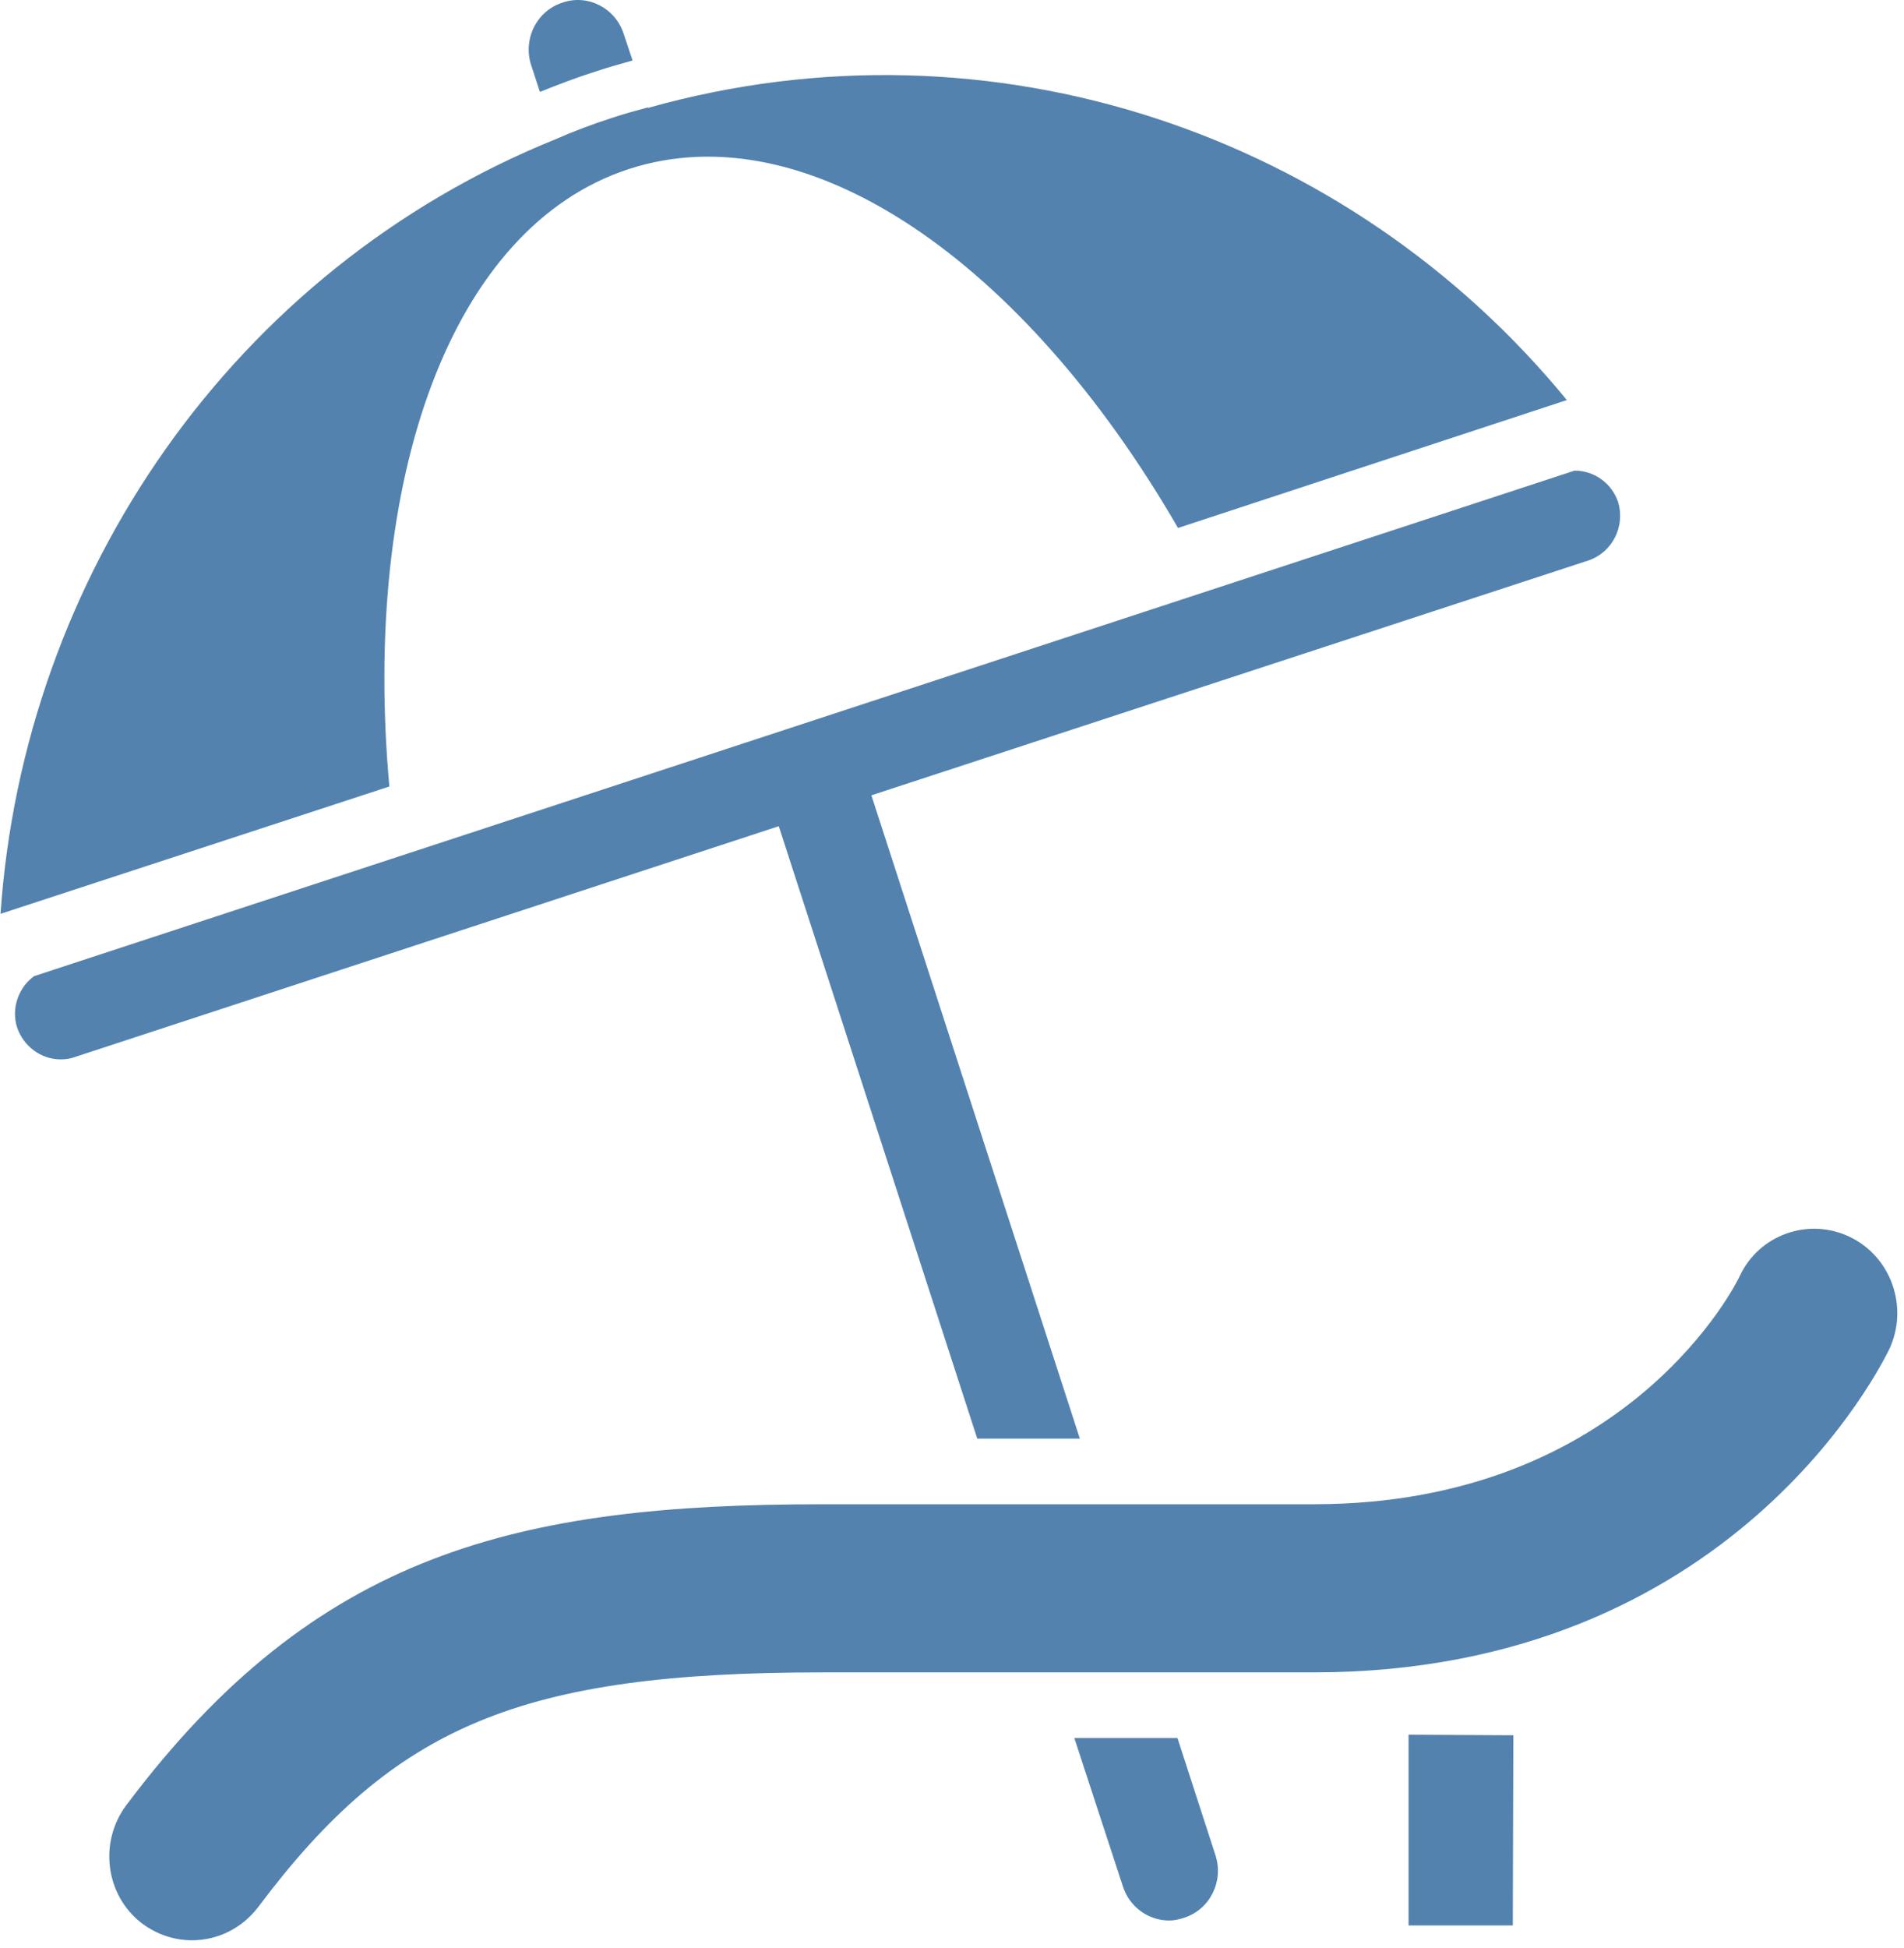 <?xml version="1.0" encoding="UTF-8" standalone="no"?>
<svg width="219px" height="224px" viewBox="0 0 219 224" version="1.1" xmlns="http://www.w3.org/2000/svg" xmlns:xlink="http://www.w3.org/1999/xlink">
    <!-- Generator: Sketch 40.3 (33839) - http://www.bohemiancoding.com/sketch -->
    <title>暑假</title>
    <desc>Created with Sketch.</desc>
    <defs></defs>
    <g id="Page-1" stroke="none" stroke-width="1" fill="none" fill-rule="evenodd">
        <g id="Artboard" transform="translate(-576, -380)" fill="#5382AF">
            <path d="M711.434,579.85 L699.571,579.85 L705.154,596.902 C705.915,599.31 708.135,600.832 710.482,600.832 C711.053,600.832 711.624,600.705 712.195,600.515 C715.177,599.564 716.763,596.331 715.811,593.352 L711.434,579.85 L711.434,579.85 Z M738.014,601.402 L750.003,601.402 L750.067,579.533 L738.014,579.47 L738.014,601.402 L738.014,601.402 Z M688.407,545.425 L700.206,545.425 L676.227,471.451 L758.694,444.448 C761.486,443.497 762.945,440.518 762.12,437.729 C761.358,435.51 759.329,434.116 757.108,434.116 L579.93,492.242 C578.154,493.51 577.266,495.919 577.963,498.137 C578.725,500.356 580.754,501.814 582.975,501.814 C583.482,501.814 584.053,501.751 584.561,501.56 L665.576,475.001 L688.407,545.425 L688.407,545.425 Z M788.763,522.225 C784.005,519.943 778.296,521.971 776.076,526.788 C775.949,527.105 763.452,552.968 727.103,552.968 L670.644,552.968 C635.5,552.968 612.346,558.482 590.524,587.577 C587.352,591.824 588.113,597.909 592.3,601.142 C594.076,602.473 596.106,603.107 598.073,603.107 C600.991,603.107 603.782,601.776 605.685,599.304 C621.354,578.386 635.944,572.301 670.644,572.301 L727.103,572.301 C775.378,572.301 792.569,536.614 793.33,535.092 C795.551,530.275 793.521,524.507 788.763,522.225 L788.763,522.225 Z M638.101,390.568 C640.322,389.681 642.472,388.857 644.699,388.16 C646.031,387.716 647.427,387.336 648.759,386.955 L647.743,383.913 C646.792,380.934 643.62,379.286 640.702,380.3 C637.721,381.25 636.135,384.483 637.086,387.463 L638.101,390.568 L638.101,390.568 Z M576.06,485.079 C578.725,446.286 602.767,411.043 639.878,396.02 C642.034,395.069 644.255,394.245 646.411,393.548 C647.743,393.104 649.139,392.724 650.535,392.343 L650.535,392.407 C690.183,381.25 731.226,395.513 756.22,426.002 L711.497,440.708 C693.862,410.219 668.931,392.724 648.315,399.443 C627.761,406.162 617.611,435.193 620.783,470.437 L576.06,485.079 L576.06,485.079 Z" id="暑假"></path>
        </g>
    </g>
</svg>